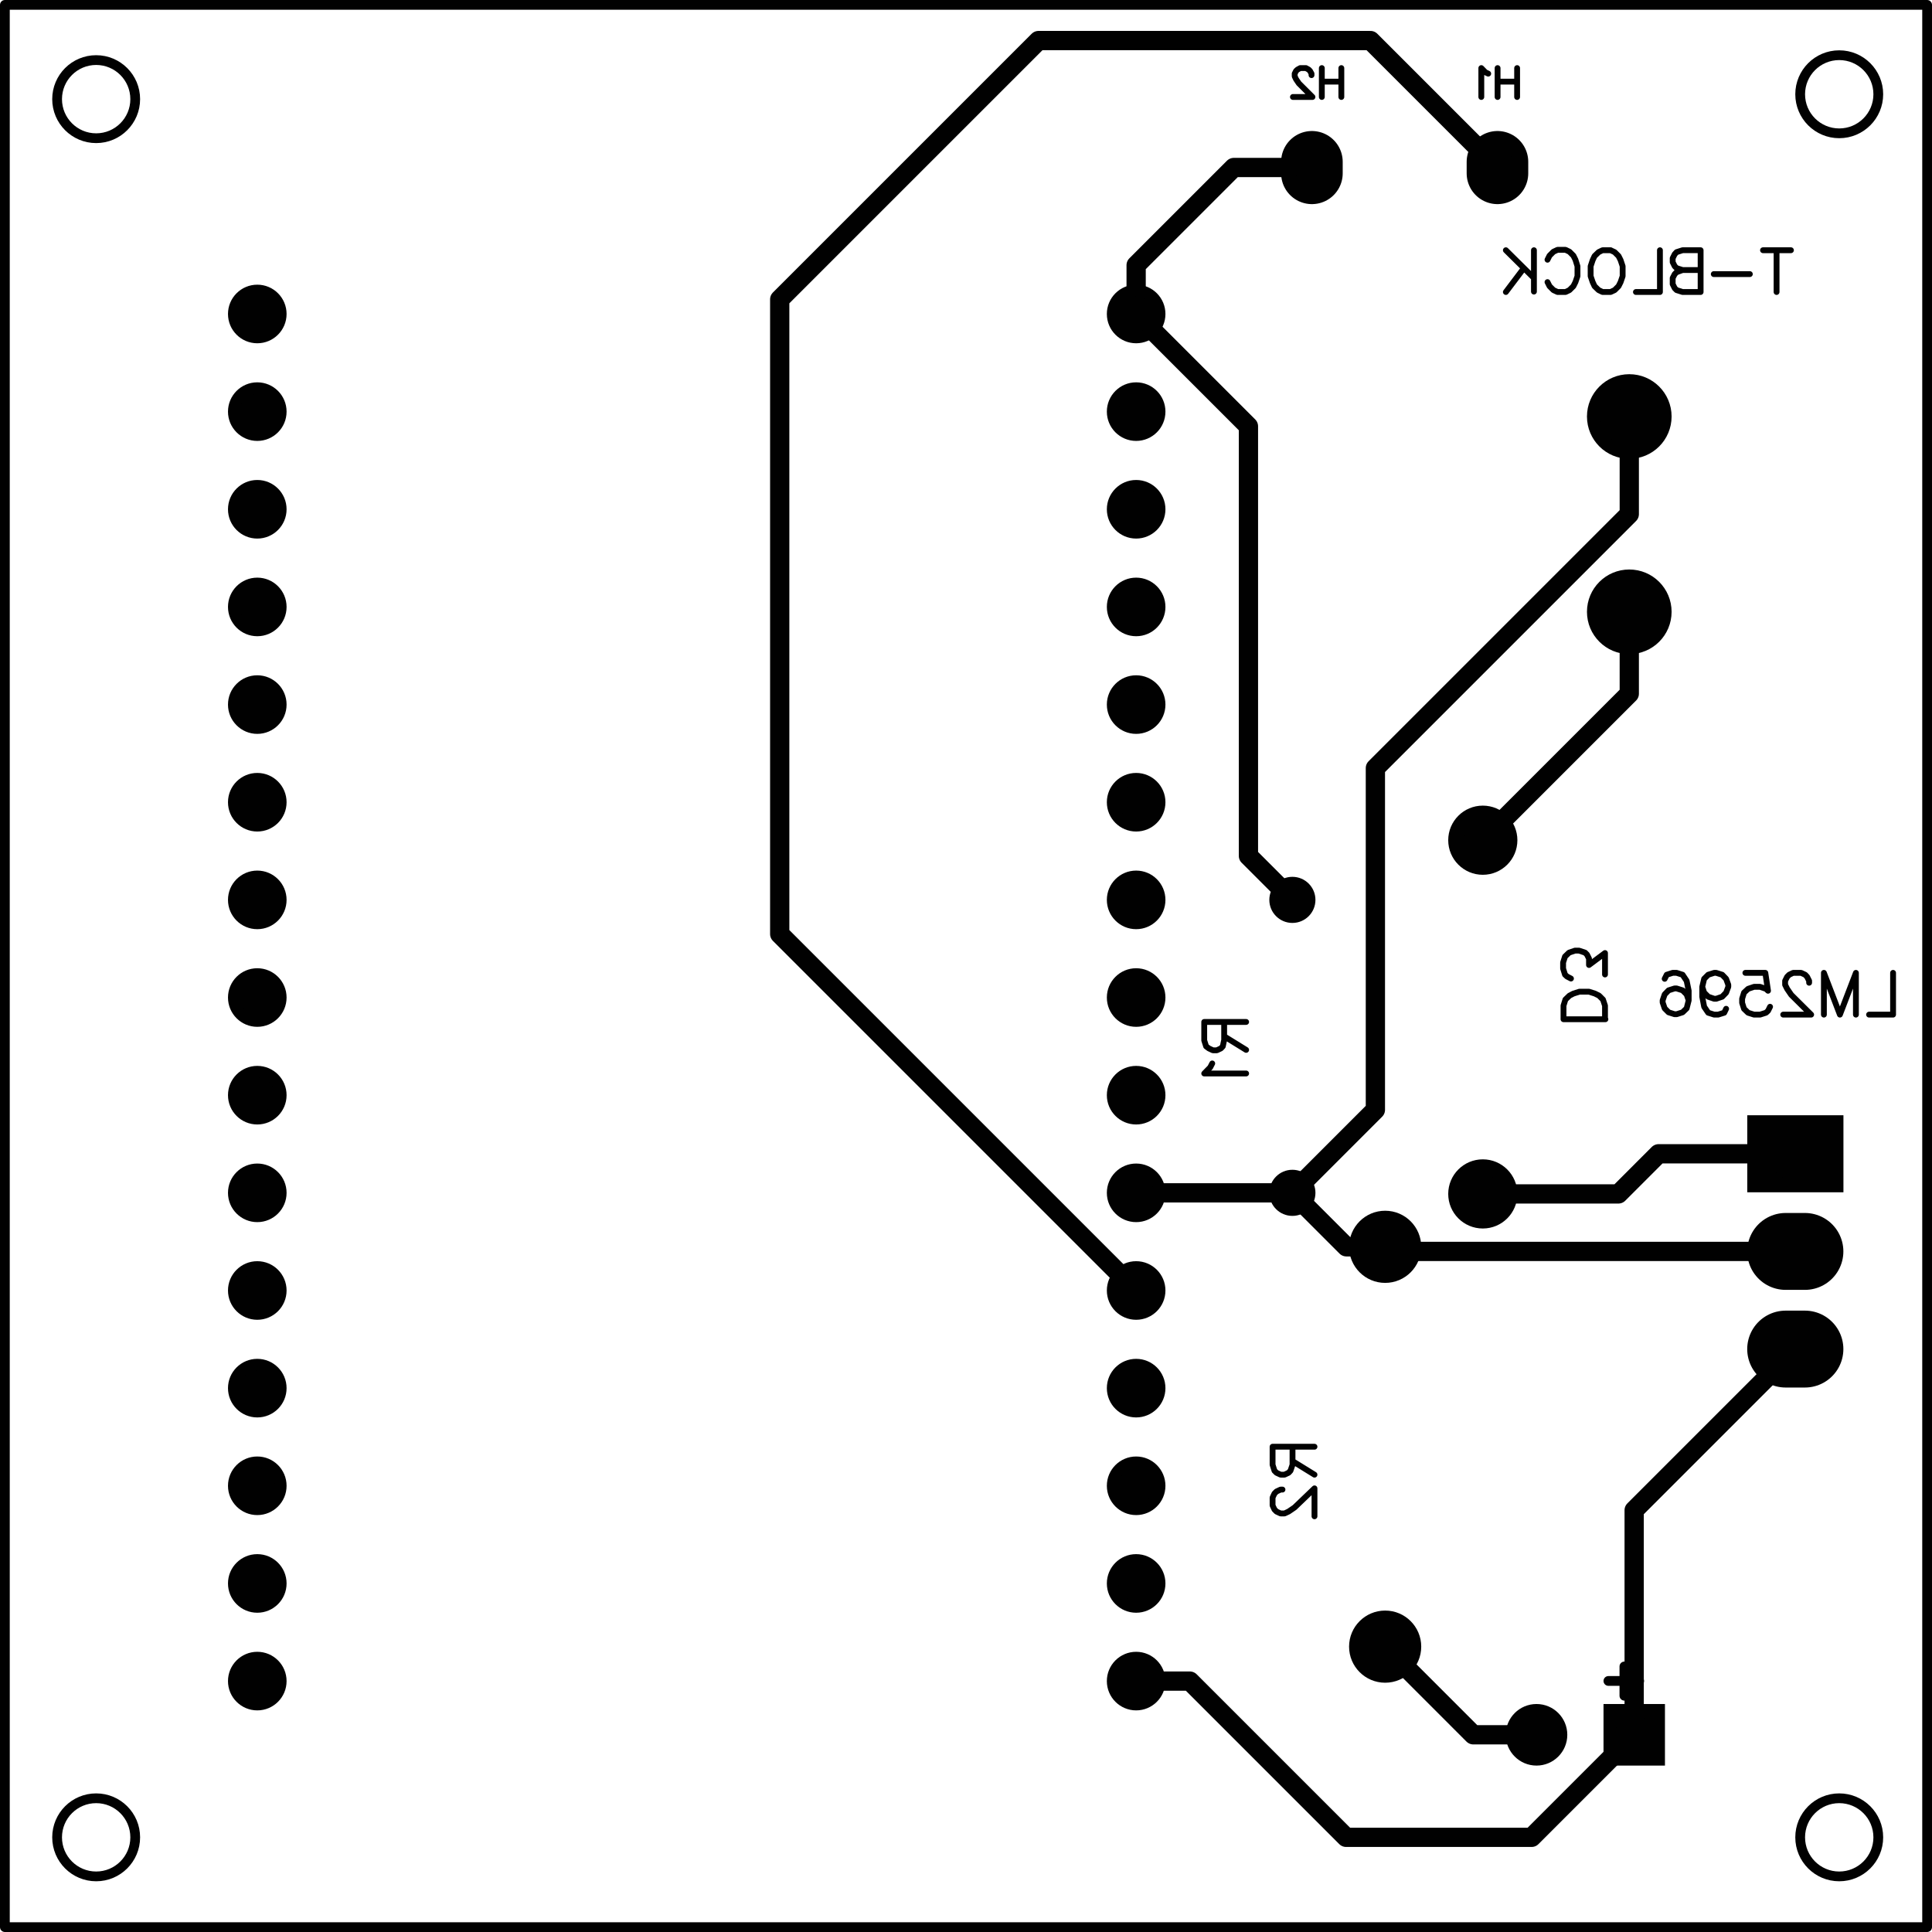 <svg id="Capa_1" data-name="Capa 1" xmlns="http://www.w3.org/2000/svg" viewBox="0 0 142.45 142.45"><defs><style>.cls-1,.cls-6,.cls-7{fill:none;}.cls-1,.cls-3,.cls-4,.cls-5,.cls-6,.cls-7{stroke:#010101;}.cls-1,.cls-3,.cls-4,.cls-6,.cls-7{stroke-linecap:round;stroke-linejoin:round;}.cls-1{stroke-width:1.42px;}.cls-2,.cls-3,.cls-4,.cls-5{fill:#010101;}.cls-3{stroke-width:4.54px;}.cls-4{stroke-width:5.67px;}.cls-5{fill-opacity:0;stroke-miterlimit:2.88;}.cls-5,.cls-6{stroke-width:0.72px;}.cls-7{stroke-width:0.43px;}</style></defs><polyline id="gge609" class="cls-1" points="110.41 12.35 101.05 2.99 76.57 2.99 57.49 22.07 57.49 68.87 83.77 95.15"/><polyline id="gge781" class="cls-1" points="83.77 123.95 87.73 123.95 99.25 135.47 112.93 135.47 120.49 127.91"/><polyline id="gge778" class="cls-1" points="113.29 127.91 108.63 127.91 102.13 121.41"/><polyline id="gge777" class="cls-1" points="120.49 127.91 120.49 111.35 132.37 99.47"/><polyline id="gge776" class="cls-1" points="109.33 88.03 119.33 88.03 122.29 85.07 132.37 85.07"/><polyline id="gge775" class="cls-1" points="132.37 92.27 102.47 92.27 102.13 91.93"/><polyline id="gge774" class="cls-1" points="102.13 91.93 99.27 91.93 95.29 87.95"/><polyline id="gge629" class="cls-1" points="83.77 23.15 92.05 31.43 92.05 63.11 95.29 66.35"/><polyline id="gge621" class="cls-1" points="83.77 23.15 83.77 19.55 90.97 12.35 96.73 12.35"/><polyline id="gge587" class="cls-1" points="109.33 61.95 120.13 51.15 120.13 45.11"/><polyline id="gge478" class="cls-1" points="95.29 87.95 101.41 81.83 101.41 56.63 120.13 37.91 120.13 30.71"/><line id="gge479" class="cls-1" x1="83.77" y1="87.95" x2="95.29" y2="87.95"/><g id="gge117"><circle class="cls-2" cx="83.77" cy="95.15" r="2.16"/><circle class="cls-2" cx="83.77" cy="95.15" r="1.3"/></g><g id="gge122"><circle class="cls-2" cx="18.97" cy="95.15" r="2.16"/><circle class="cls-2" cx="18.97" cy="95.15" r="1.3"/></g><g id="gge127"><circle class="cls-2" cx="83.77" cy="102.35" r="2.16"/><circle class="cls-2" cx="83.77" cy="102.35" r="1.3"/></g><g id="gge132"><circle class="cls-2" cx="83.77" cy="109.55" r="2.16"/><circle class="cls-2" cx="83.77" cy="109.55" r="1.3"/></g><g id="gge137"><circle class="cls-2" cx="18.97" cy="109.55" r="2.16"/><circle class="cls-2" cx="18.97" cy="109.55" r="1.3"/></g><g id="gge142"><circle class="cls-2" cx="18.97" cy="102.35" r="2.16"/><circle class="cls-2" cx="18.97" cy="102.35" r="1.3"/></g><g id="gge147"><circle class="cls-2" cx="83.77" cy="116.75" r="2.16"/><circle class="cls-2" cx="83.77" cy="116.75" r="1.3"/></g><g id="gge152"><circle class="cls-2" cx="18.97" cy="116.75" r="2.16"/><circle class="cls-2" cx="18.97" cy="116.75" r="1.3"/></g><g id="gge157"><circle class="cls-2" cx="83.77" cy="123.95" r="2.16"/><circle class="cls-2" cx="83.77" cy="123.95" r="1.3"/></g><g id="gge162"><circle class="cls-2" cx="18.97" cy="123.95" r="2.16"/><circle class="cls-2" cx="18.97" cy="123.95" r="1.3"/></g><g id="gge167"><circle class="cls-2" cx="83.77" cy="87.95" r="2.16"/><circle class="cls-2" cx="83.77" cy="87.95" r="1.3"/></g><g id="gge172"><circle class="cls-2" cx="18.97" cy="87.95" r="2.16"/><circle class="cls-2" cx="18.97" cy="87.95" r="1.3"/></g><g id="gge177"><circle class="cls-2" cx="83.77" cy="80.75" r="2.16"/><circle class="cls-2" cx="83.77" cy="80.75" r="1.3"/></g><g id="gge182"><circle class="cls-2" cx="18.97" cy="80.75" r="2.16"/><circle class="cls-2" cx="18.97" cy="80.75" r="1.3"/></g><g id="gge187"><circle class="cls-2" cx="18.97" cy="73.55" r="2.16"/><circle class="cls-2" cx="18.97" cy="73.55" r="1.3"/></g><g id="gge192"><circle class="cls-2" cx="83.77" cy="73.55" r="2.16"/><circle class="cls-2" cx="83.77" cy="73.55" r="1.3"/></g><g id="gge197"><circle class="cls-2" cx="83.77" cy="66.35" r="2.16"/><circle class="cls-2" cx="83.77" cy="66.35" r="1.3"/></g><g id="gge202"><circle class="cls-2" cx="83.77" cy="59.15" r="2.16"/><circle class="cls-2" cx="83.77" cy="59.15" r="1.3"/></g><g id="gge207"><circle class="cls-2" cx="83.77" cy="51.95" r="2.16"/><circle class="cls-2" cx="83.77" cy="51.95" r="1.3"/></g><g id="gge212"><circle class="cls-2" cx="83.77" cy="44.75" r="2.16"/><circle class="cls-2" cx="83.77" cy="44.75" r="1.3"/></g><g id="gge217"><circle class="cls-2" cx="83.77" cy="37.55" r="2.16"/><circle class="cls-2" cx="83.77" cy="37.55" r="1.3"/></g><g id="gge222"><circle class="cls-2" cx="83.77" cy="30.35" r="2.16"/><circle class="cls-2" cx="83.77" cy="30.35" r="1.3"/></g><g id="gge227"><circle class="cls-2" cx="83.77" cy="23.15" r="2.16"/><circle class="cls-2" cx="83.77" cy="23.15" r="1.3"/></g><g id="gge232"><circle class="cls-2" cx="18.97" cy="23.15" r="2.16"/><circle class="cls-2" cx="18.97" cy="23.15" r="1.3"/></g><g id="gge237"><circle class="cls-2" cx="18.97" cy="30.35" r="2.16"/><circle class="cls-2" cx="18.97" cy="30.35" r="1.3"/></g><g id="gge242"><circle class="cls-2" cx="18.97" cy="37.55" r="2.16"/><circle class="cls-2" cx="18.97" cy="37.55" r="1.3"/></g><g id="gge247"><circle class="cls-2" cx="18.97" cy="44.75" r="2.16"/><circle class="cls-2" cx="18.97" cy="44.75" r="1.3"/></g><g id="gge252"><circle class="cls-2" cx="18.97" cy="51.95" r="2.16"/><circle class="cls-2" cx="18.97" cy="51.95" r="1.3"/></g><g id="gge257"><circle class="cls-2" cx="18.97" cy="59.15" r="2.16"/><circle class="cls-2" cx="18.97" cy="59.15" r="1.3"/></g><g id="gge262"><circle class="cls-2" cx="18.97" cy="66.35" r="2.16"/><circle class="cls-2" cx="18.97" cy="66.35" r="1.3"/></g><g id="gge274"><line class="cls-3" x1="110.41" y1="11.93" x2="110.41" y2="12.78"/><circle class="cls-2" cx="110.41" cy="12.35" r="1.3"/></g><g id="gge286"><line class="cls-3" x1="96.73" y1="11.93" x2="96.73" y2="12.78"/><circle class="cls-2" cx="96.73" cy="12.35" r="1.3"/></g><g id="gge306"><circle class="cls-2" cx="120.13" cy="45.11" r="3.12"/><circle class="cls-2" cx="120.13" cy="45.11" r="2.13"/></g><g id="gge311"><circle class="cls-2" cx="120.13" cy="30.71" r="3.12"/><circle class="cls-2" cx="120.13" cy="30.71" r="2.13"/></g><g id="gge648"><polygon class="cls-2" points="122.76 130.18 118.23 130.18 118.23 125.64 122.76 125.64 122.76 130.18"/><circle class="cls-2" cx="120.49" cy="127.91" r="1.42"/></g><g id="gge653"><circle class="cls-2" cx="113.29" cy="127.91" r="2.27"/><circle class="cls-2" cx="113.29" cy="127.91" r="1.42"/></g><g id="gge671"><circle class="cls-2" cx="102.13" cy="91.93" r="2.66"/><circle class="cls-2" cx="102.13" cy="91.93" r="1.27"/></g><g id="gge676"><circle class="cls-2" cx="102.13" cy="121.41" r="2.66"/><circle class="cls-2" cx="102.13" cy="121.41" r="1.27"/></g><g id="gge692"><circle class="cls-2" cx="109.33" cy="88.03" r="2.55"/><circle class="cls-2" cx="109.33" cy="88.03" r="1.42"/></g><g id="gge697"><circle class="cls-2" cx="109.33" cy="61.95" r="2.55"/><circle class="cls-2" cx="109.33" cy="61.95" r="1.42"/></g><g id="gge714"><circle class="cls-2" cx="95.29" cy="87.95" r="1.7"/><circle class="cls-2" cx="95.29" cy="87.95" r="0.85"/></g><g id="gge719"><circle class="cls-2" cx="95.29" cy="66.35" r="1.7"/><circle class="cls-2" cx="95.29" cy="66.35" r="0.85"/></g><g id="gge739"><line class="cls-4" x1="133.08" y1="92.27" x2="131.66" y2="92.27"/><circle class="cls-2" cx="132.37" cy="92.27" r="1.98"/></g><g id="gge744"><line class="cls-4" x1="133.08" y1="99.47" x2="131.66" y2="99.47"/><circle class="cls-2" cx="132.37" cy="99.47" r="1.98"/></g><g id="gge749"><polygon class="cls-2" points="135.92 82.23 135.92 87.91 128.83 87.91 128.83 82.23 135.92 82.23"/><circle class="cls-2" cx="132.37" cy="85.07" r="1.98"/></g><g id="gge434"><circle class="cls-5" cx="7.09" cy="135.47" r="2.88"/></g><g id="gge429"><circle class="cls-5" cx="7.09" cy="7.31" r="2.88"/></g><g id="gge414"><circle class="cls-5" cx="135.61" cy="135.47" r="2.88"/></g><g id="gge404"><circle class="cls-5" cx="135.61" cy="6.95" r="2.88"/></g><line id="gge638" class="cls-6" x1="118.59" y1="123.94" x2="120.86" y2="123.94"/><line id="gge639" class="cls-6" x1="119.77" y1="125.03" x2="119.77" y2="122.87"/><g id="gge271"><path class="cls-7" d="M111.7,7V4.87M110.26,7V4.87m0,1h1.44M109.06,7V4.87l.3.31.21.1" transform="translate(0.16 0.15)"/></g><g id="gge283"><path class="cls-7" d="M98.74,7V4.87M97.3,7V4.87m0,1h1.44M95.17,7h1.44l-1-1-.21-.31-.1-.21V5.28l.1-.2.11-.1.2-.11h.42l.2.11.1.1.11.2v.11" transform="translate(0.16 0.15)"/></g><g id="gge293"><path class="cls-7" d="M130.83,21.38V18.3m-1,0h2.06m-5.69,1.76h2.66m-3.63,1.32V18.3m-1.33,1.46-.44-.14-.14-.14-.15-.3v-.29l.15-.3.14-.15.44-.14h1.33m0,3.08h-1.33l-.44-.14-.14-.14-.15-.3v-.45l.15-.29.14-.14.44-.16h1.33m-3,1.62V18.3m-1.77,3.08h1.77m-3.63-3.08H118l-.29.14-.3.29-.14.3-.15.45v.73l.15.44.14.3.3.29.29.14h.59l.3-.14.29-.29.15-.3.15-.44v-.73l-.15-.45-.15-.3-.29-.29-.3-.14m-4.65,2.35.15.3.29.29.3.14h.59l.29-.14.29-.29.15-.3.15-.44v-.73L116,19l-.15-.3-.29-.29-.29-.14h-.59l-.3.14-.29.29-.15.3m-1,2.35V18.3m0,2.05-2.07-2.05m0,3.08,1.33-1.76" transform="translate(0.16 0.15)"/></g><g id="gge662"><path class="cls-7" d="M96.76,106.52H93.67m1.47,0v1.33l-.15.44-.14.15-.3.14h-.29l-.3-.14-.15-.15-.14-.44v-1.33m3.09,2.06-1.62-1m1.62,4.07v-2.06L95.29,111l-.44.3-.3.14h-.29l-.3-.14-.15-.15-.14-.3v-.58l.14-.3.15-.15.3-.14h.14" transform="translate(0.16 0.15)"/></g><g id="gge506"><path class="cls-7" d="M115.12,75h3.09m-3.09,0V74l.14-.45.3-.29.29-.15.44-.14H117l.44.14.3.15.29.29.15.45v1m-2.51-3-.29-.15-.15-.14-.14-.45v-.44l.14-.44.3-.29.44-.15h.29l.45.15.14.14.15.3V71l1.18-.88V71.7" transform="translate(0.16 0.15)"/></g><g id="gge318"><path class="cls-7" d="M91.72,75.2H88.63m1.47,0v1.33L90,77l-.14.15-.3.14h-.29l-.3-.14L88.77,77l-.14-.44V75.2m3.09,2.06-1.62-1M91.72,79H88.63l.44-.45.15-.29" transform="translate(0.16 0.15)"/></g><g id="gge3"><path class="cls-7" d="M139.42,74.66V71.58m-1.77,3.08h1.77m-2.74,0V71.58m-1.18,3.08,1.18-3.08m-1.18,3.08-1.18-3.08m0,3.08V71.58m-3,3.08h2.06l-1.47-1.46-.3-.44-.15-.3v-.29l.15-.3.15-.15.29-.14h.59l.3.14.14.15.15.3v.14m-2.88,1.77-.15.3-.15.14-.44.14h-.44l-.44-.14-.3-.29-.14-.44v-.3l.14-.45.3-.28.44-.15h.44l.44.15.15.14L130,71.58h-1.47m-1.42,2.65-.14.29-.45.14h-.29l-.44-.14-.3-.44-.14-.74v-.73l.14-.59.3-.3.44-.14h.15l.44.14.29.3.16.44v.15l-.16.43-.29.3-.44.15h-.15l-.44-.15-.3-.3-.14-.43m-1,1-.15-.44-.3-.3-.44-.14h-.15l-.44.14-.29.3-.15.44v.15l.15.44.29.29.44.14h.15l.44-.14.3-.29.15-.59V72.9l-.15-.73-.3-.45-.44-.14h-.29l-.44.14-.15.3" transform="translate(0.16 0.15)"/></g><polyline id="gge368" class="cls-6" points="142.09 0.36 142.09 142.09 0.36 142.09 0.36 0.36 142.09 0.36"/></svg>